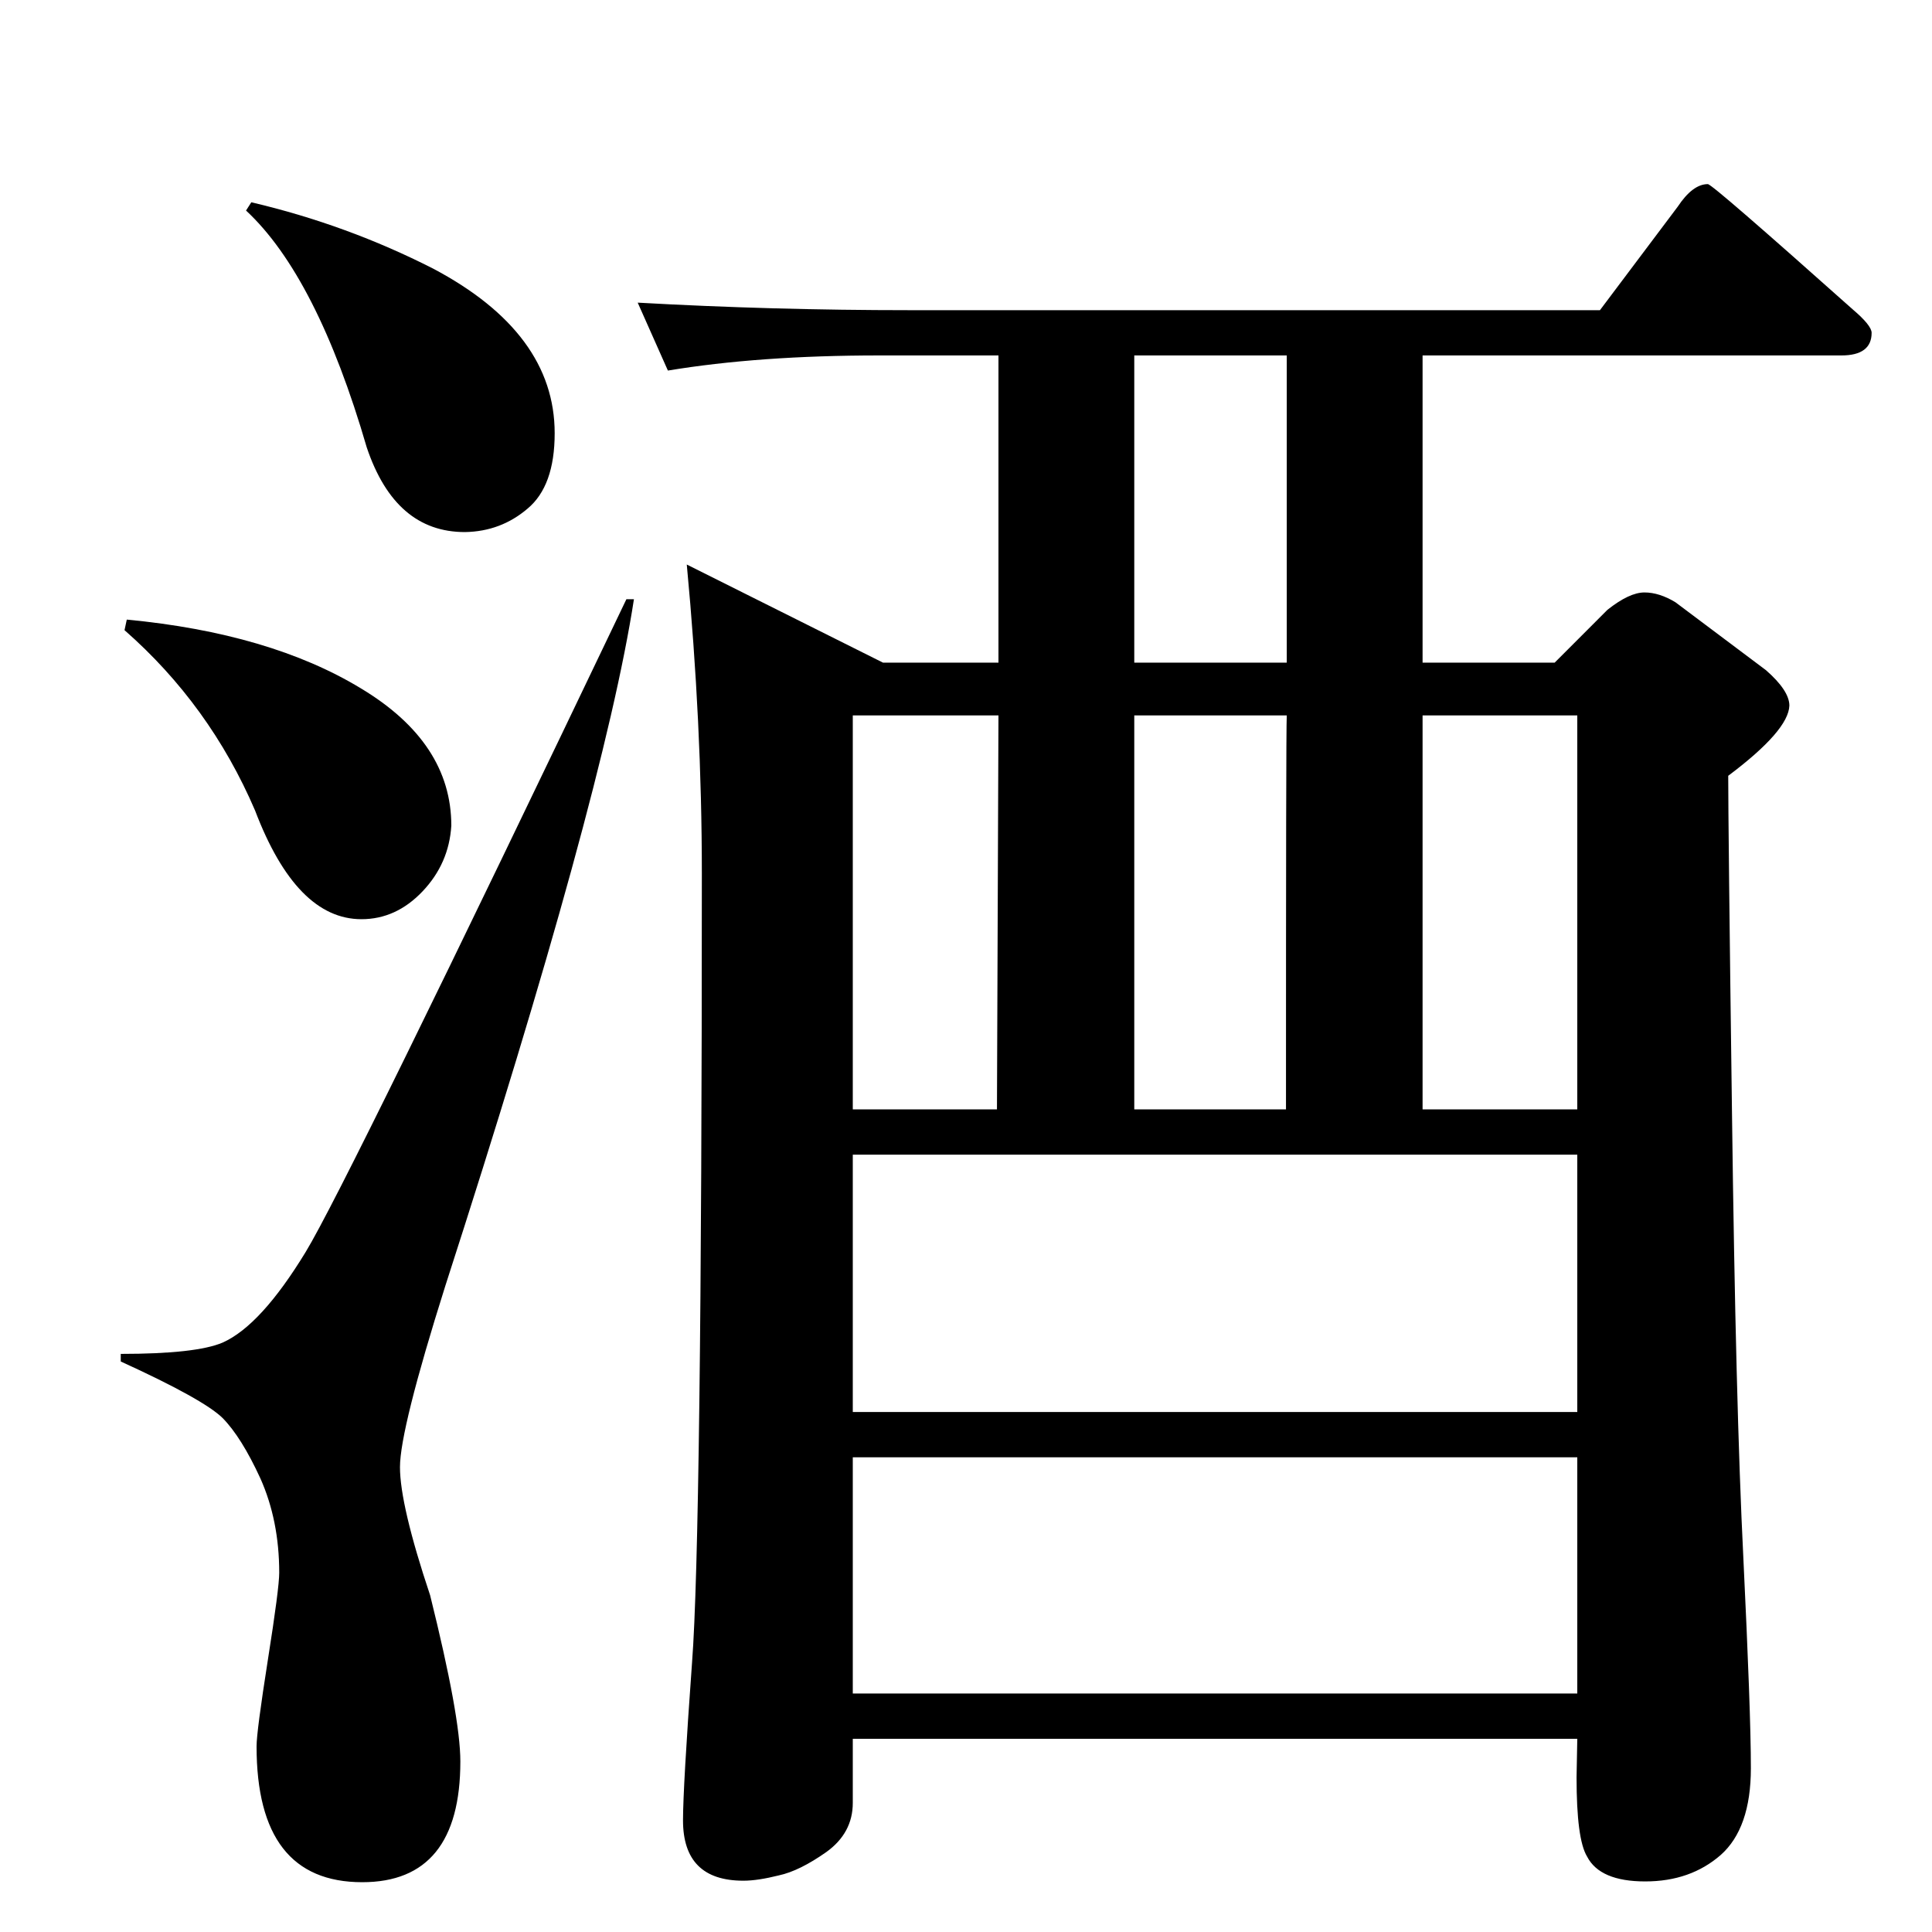 <?xml version="1.0" encoding="UTF-8"?>
<svg xmlns="http://www.w3.org/2000/svg" xmlns:xlink="http://www.w3.org/1999/xlink" width="40pt" height="40pt" viewBox="0 0 40 40" version="1.1">
<defs>
<g>
<symbol overflow="visible" id="glyph0-0">
<path style="stroke:none;" d="M 18.531 0 L 18.531 -26.859 L 1 -26.859 L 1 0 L 18.531 0 Z M 9.766 -13.594 L 1.641 -26.141 L 17.797 -26.141 L 9.766 -13.594 Z M 17.906 -1.016 L 9.906 -13.375 L 17.906 -25.906 L 17.906 -1.016 Z M 1.625 -0.859 L 1.625 -25.75 L 9.625 -13.375 L 1.625 -0.859 Z M 17.781 -0.781 L 1.859 -0.781 L 9.766 -13.172 L 17.781 -0.781 Z M 17.781 -0.781 "/>
</symbol>
<symbol overflow="visible" id="glyph0-1">
<path style="stroke:none;" d="M 17.656 -12.094 L 17.656 -6.766 L 32.656 -6.766 L 32.656 -12.094 L 17.656 -12.094 Z M 32.656 -0.938 L 32.656 -5.828 L 17.656 -5.828 L 17.656 -0.938 L 32.656 -0.938 Z M 26.641 -22.281 L 26.641 -28.641 L 23.484 -28.641 L 23.484 -22.281 L 26.641 -22.281 Z M 32.656 -13.031 L 32.656 -21.188 L 29.453 -21.188 L 29.453 -13.031 L 32.656 -13.031 Z M 26.625 -13.031 C 26.625 -18.238 26.629 -20.957 26.641 -21.188 L 23.484 -21.188 L 23.484 -13.031 L 26.625 -13.031 Z M 20.641 -13.031 L 20.672 -21.188 L 17.656 -21.188 L 17.656 -13.031 L 20.641 -13.031 Z M 34.062 2.953 C 33.438 2.953 33.035 2.781 32.859 2.438 C 32.711 2.195 32.641 1.648 32.641 0.797 L 32.656 0 L 17.656 0 L 17.656 1.328 C 17.656 1.742 17.473 2.082 17.109 2.344 C 16.742 2.602 16.414 2.766 16.125 2.828 C 15.844 2.898 15.598 2.938 15.391 2.938 C 14.555 2.938 14.141 2.52 14.141 1.688 C 14.141 1.238 14.203 0.148 14.328 -1.578 C 14.461 -3.316 14.531 -8.758 14.531 -17.906 C 14.531 -19.988 14.426 -22.125 14.219 -24.312 L 18.281 -22.281 L 20.672 -22.281 L 20.672 -28.641 L 18.203 -28.641 C 16.535 -28.641 15.078 -28.535 13.828 -28.328 L 13.203 -29.734 C 15.078 -29.629 16.953 -29.578 18.828 -29.578 L 33.125 -29.578 L 34.734 -31.719 C 34.941 -32.031 35.148 -32.188 35.359 -32.188 C 35.422 -32.188 36.422 -31.32 38.359 -29.594 C 38.617 -29.375 38.75 -29.211 38.75 -29.109 C 38.75 -28.797 38.539 -28.641 38.125 -28.641 L 29.453 -28.641 L 29.453 -22.281 L 32.188 -22.281 L 33.281 -23.375 C 33.582 -23.613 33.836 -23.734 34.047 -23.734 C 34.254 -23.734 34.469 -23.664 34.688 -23.531 L 36.562 -22.125 C 36.883 -21.844 37.047 -21.598 37.047 -21.391 C 37.035 -21.047 36.613 -20.562 35.781 -19.938 C 35.781 -19.312 35.805 -16.984 35.859 -12.953 C 35.91 -8.93 35.988 -5.863 36.094 -3.75 C 36.195 -1.645 36.25 -0.191 36.25 0.609 C 36.25 1.441 36.039 2.039 35.625 2.406 C 35.207 2.77 34.688 2.953 34.062 2.953 Z M 7.5 2.969 C 6.039 2.969 5.312 2.031 5.312 0.156 C 5.312 -0.051 5.391 -0.648 5.547 -1.641 C 5.703 -2.629 5.781 -3.227 5.781 -3.438 C 5.781 -4.164 5.648 -4.816 5.391 -5.391 C 5.129 -5.961 4.867 -6.379 4.609 -6.641 C 4.348 -6.898 3.645 -7.289 2.5 -7.812 L 2.5 -7.969 C 3.539 -7.969 4.242 -8.047 4.609 -8.203 C 5.141 -8.441 5.711 -9.066 6.328 -10.078 C 6.891 -11.004 9.102 -15.508 12.969 -23.594 L 13.125 -23.594 C 12.707 -20.883 11.406 -16.145 9.219 -9.375 C 8.594 -7.395 8.281 -6.145 8.281 -5.625 C 8.281 -5.102 8.488 -4.219 8.906 -2.969 C 9.32 -1.301 9.531 -0.156 9.531 0.469 C 9.531 2.133 8.852 2.969 7.5 2.969 Z M 7.484 -16.969 C 6.586 -16.969 5.852 -17.719 5.281 -19.219 C 4.656 -20.676 3.754 -21.922 2.578 -22.953 L 2.625 -23.172 C 4.602 -22.984 6.219 -22.508 7.469 -21.75 C 8.719 -21 9.344 -20.051 9.344 -18.906 C 9.312 -18.383 9.113 -17.93 8.75 -17.547 C 8.383 -17.16 7.961 -16.969 7.484 -16.969 Z M 9.625 -24.984 C 8.664 -24.984 7.988 -25.566 7.594 -26.734 C 6.906 -29.098 6.07 -30.734 5.094 -31.641 L 5.203 -31.812 C 6.535 -31.5 7.789 -31.039 8.969 -30.438 C 10.645 -29.551 11.484 -28.414 11.484 -27.031 C 11.484 -26.301 11.297 -25.781 10.922 -25.469 C 10.555 -25.156 10.125 -24.992 9.625 -24.984 Z M 9.625 -24.984 "/>
</symbol>
</g>
</defs>
<g id="surface0">
<g style="fill:rgb(0%,0%,0%);fill-opacity:1;">
  <use xlink:href="#glyph0-1" x="0" y="36"/>
</g>
</g>
</svg>
